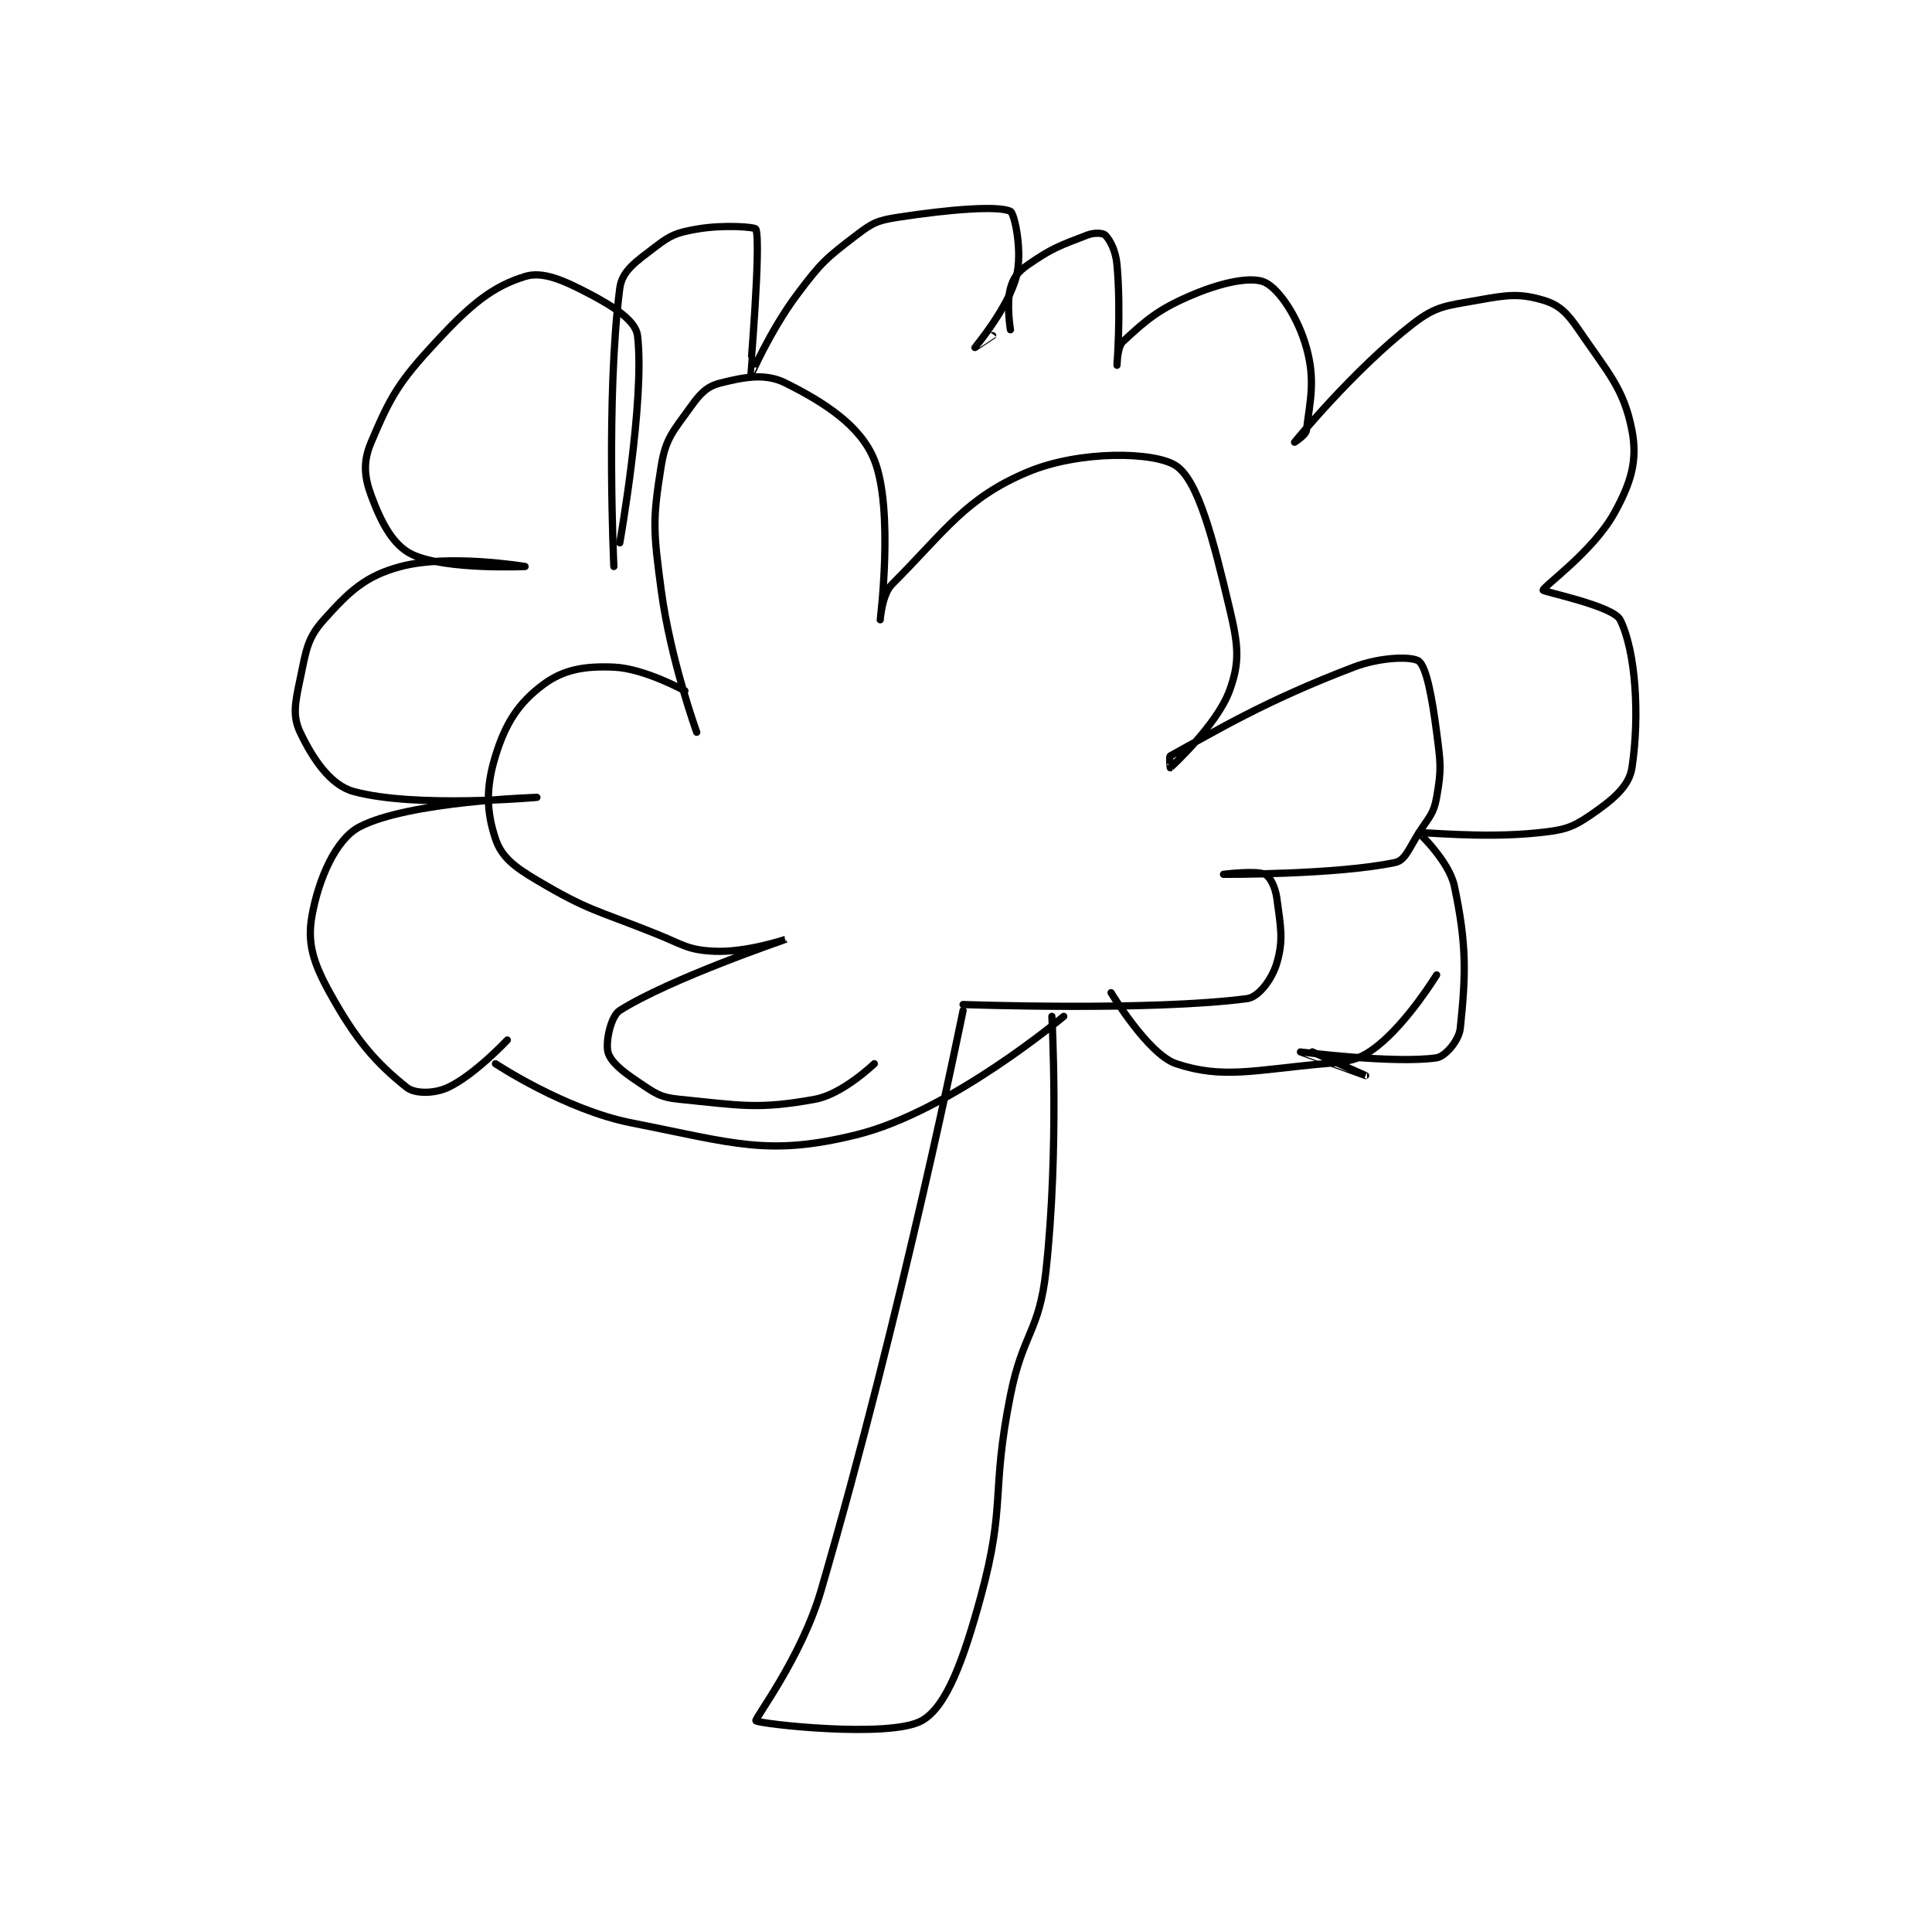 <?xml version="1.0" encoding="utf-8"?>
<!DOCTYPE svg PUBLIC "-//W3C//DTD SVG 1.1//EN" "http://www.w3.org/Graphics/SVG/1.1/DTD/svg11.dtd">
<svg viewBox="0 0 800 800" preserveAspectRatio="xMinYMin meet" xmlns="http://www.w3.org/2000/svg" version="1.1">
<g fill="none" stroke="black" stroke-linecap="round" stroke-linejoin="round" stroke-width="1.224">
<g transform="translate(124.282,87.52) scale(2.451) translate(-84,-118.133)">
<path id="0" d="M137 178.133 C137 178.133 135.639 149.345 138 131.133 C138.39 128.128 140.782 126.609 144 124.133 C146.631 122.109 147.638 121.727 151 121.133 C155.465 120.345 160.868 120.766 161 121.133 C161.905 123.646 159.982 146.106 160 146.133 C160.006 146.143 163.368 138.31 168 132.133 C172.053 126.729 172.823 126.092 178 122.133 C180.726 120.049 181.576 119.66 185 119.133 C193.79 117.781 202.006 117.137 204 118.133 C204.7 118.484 206.08 124.995 205 129.133 C203.61 134.462 198.007 141.117 198 141.133 C197.999 141.137 201 139.133 201 139.133 "/>
<path id="1" d="M204 138.133 C204 138.133 203.28 133.772 204 131.133 C204.495 129.317 205.25 128.345 207 127.133 C211.082 124.307 212.34 123.925 217 122.133 C218.172 121.682 219.647 121.781 220 122.133 C220.823 122.956 221.783 124.744 222 127.133 C222.713 134.971 222 144.131 222 144.133 C222 144.134 222.041 141.018 223 140.133 C226.961 136.477 229.03 134.621 235 132.133 C239.996 130.052 244.817 129.099 247 130.133 C249.412 131.276 252.57 136.027 254 141.133 C255.544 146.649 254.628 150.112 254 155.133 C253.899 155.94 252 157.133 252 157.133 C252 157.133 261.923 144.935 272 137.133 C276.003 134.034 277.661 134.104 283 133.133 C288.008 132.223 290.043 131.97 294 133.133 C296.687 133.924 298.04 135.258 300 138.133 C304.989 145.451 307.637 148.09 309 155.133 C309.976 160.177 308.878 163.953 306 169.133 C302.387 175.637 293.966 181.522 294 182.133 C294.016 182.417 305.82 184.774 307 187.133 C309.667 192.467 310.318 203.436 309 212.133 C308.517 215.324 305.681 217.602 302 220.133 C298.742 222.373 297.373 222.681 293 223.133 C283.607 224.105 273.351 222.908 273 223.133 C272.996 223.136 278.104 227.908 279 232.133 C281.113 242.093 280.941 247.039 280 256.133 C279.787 258.194 277.466 260.916 276 261.133 C268.932 262.18 253.006 260.132 253 260.133 C252.998 260.134 264 264.133 264 264.133 C264 264.133 255 260.133 255 260.133 "/>
<path id="2" d="M138 174.133 C138 174.133 142.288 149.953 141 139.133 C140.704 136.65 137.126 134.305 133 132.133 C128.558 129.796 125.029 128.201 122 129.133 C116.474 130.834 112.815 133.871 107 140.133 C100.652 146.97 99.287 149.364 96 157.133 C94.634 160.362 94.792 162.855 96 166.133 C97.688 170.715 99.717 174.618 103 176.133 C108.631 178.732 122 178.133 122 178.133 C122 178.133 109.145 175.977 101 178.133 C95.034 179.713 92.31 182.316 88 187.133 C85.163 190.304 85.016 192.307 84 197.133 C83.157 201.14 82.677 203.341 84 206.133 C86.096 210.559 89.088 215.058 93 216.133 C103.412 218.997 124 217.133 124 217.133 C124 217.133 102.272 217.78 94 222.133 C89.971 224.254 87.093 231.011 86 237.133 C85.171 241.778 86.209 245.074 89 250.133 C93.414 258.133 96.772 261.95 102 266.133 C103.419 267.268 106.728 267.202 109 266.133 C113.468 264.031 119 258.133 119 258.133 "/>
<path id="3" d="M151 206.133 C151 206.133 146.576 193.956 145 182.133 C143.665 172.123 143.519 170.315 145 161.133 C145.762 156.408 147.079 155.222 150 151.133 C151.63 148.852 152.761 147.693 155 147.133 C159.104 146.107 162.609 145.438 166 147.133 C172.627 150.447 178.682 154.338 181 160.133 C184.343 168.491 181.998 187.12 182 187.133 C182 187.136 182.292 182.841 184 181.133 C192.965 172.169 196.381 166.558 207 162.133 C215.73 158.496 228.402 158.699 232 161.133 C235.733 163.659 238.253 173.537 241 185.133 C242.471 191.346 242.832 194.188 241 199.133 C238.815 205.034 231.059 212.068 231 212.133 C230.995 212.139 230.783 210.252 231 210.133 C238.768 205.873 246.981 200.855 262 195.133 C266.656 193.36 271.949 193.308 273 194.133 C274.279 195.138 275.229 200.222 276 206.133 C276.685 211.381 276.844 212.348 276 217.133 C275.499 219.974 274.752 220.381 273 223.133 C271.329 225.759 270.702 227.772 269 228.133 C259.102 230.233 240 230.133 240 230.133 C240 230.133 245.47 229.453 247 230.133 C247.826 230.5 248.749 232.253 249 234.133 C249.647 238.982 250.164 241.177 249 245.133 C248.21 247.821 245.952 250.876 244 251.133 C227.783 253.275 196 252.133 196 252.133 "/>
<path id="4" d="M149 199.133 C149 199.133 142.161 195.348 137 195.133 C131.963 194.923 128.451 195.545 125 198.133 C120.883 201.221 118.705 204.591 117 210.133 C115.349 215.499 115.47 219.543 117 224.133 C118.02 227.193 120.138 228.845 124 231.133 C132.775 236.333 133.915 236.099 144 240.133 C148.786 242.048 149.447 242.926 154 243.133 C159.349 243.376 166.001 241.133 166 241.133 C165.997 241.135 146.452 247.781 138 253.133 C136.473 254.101 135.578 258.445 136 260.133 C136.406 261.756 138.318 263.345 141 265.133 C143.897 267.064 144.672 267.801 148 268.133 C158.484 269.182 161.398 269.879 171 268.133 C175.63 267.291 181 262.133 181 262.133 "/>
<path id="5" d="M196 253.133 C196 253.133 185.763 303.945 172 351.133 C168.696 362.462 160.75 372.81 161 373.133 C161.4 373.651 183.518 376.163 189 373.133 C193.23 370.796 196.12 362.693 199 352.133 C203.292 336.395 200.664 334.814 204 318.133 C206.116 307.553 208.867 307.49 210 297.133 C212.255 276.517 211 254.133 211 254.133 "/>
<path id="6" d="M117 262.133 C117 262.133 128.73 269.916 140 272.133 C157.331 275.543 163.021 277.827 178 274.133 C193.947 270.201 213 254.133 213 254.133 "/>
<path id="7" d="M276 247.133 C276 247.133 271.134 255.08 266 259.133 C263.003 261.499 261.364 261.748 257 262.133 C245.225 263.172 239.898 264.766 232 262.133 C227.261 260.554 221 250.133 221 250.133 "/>
</g>
</g>
</svg>
